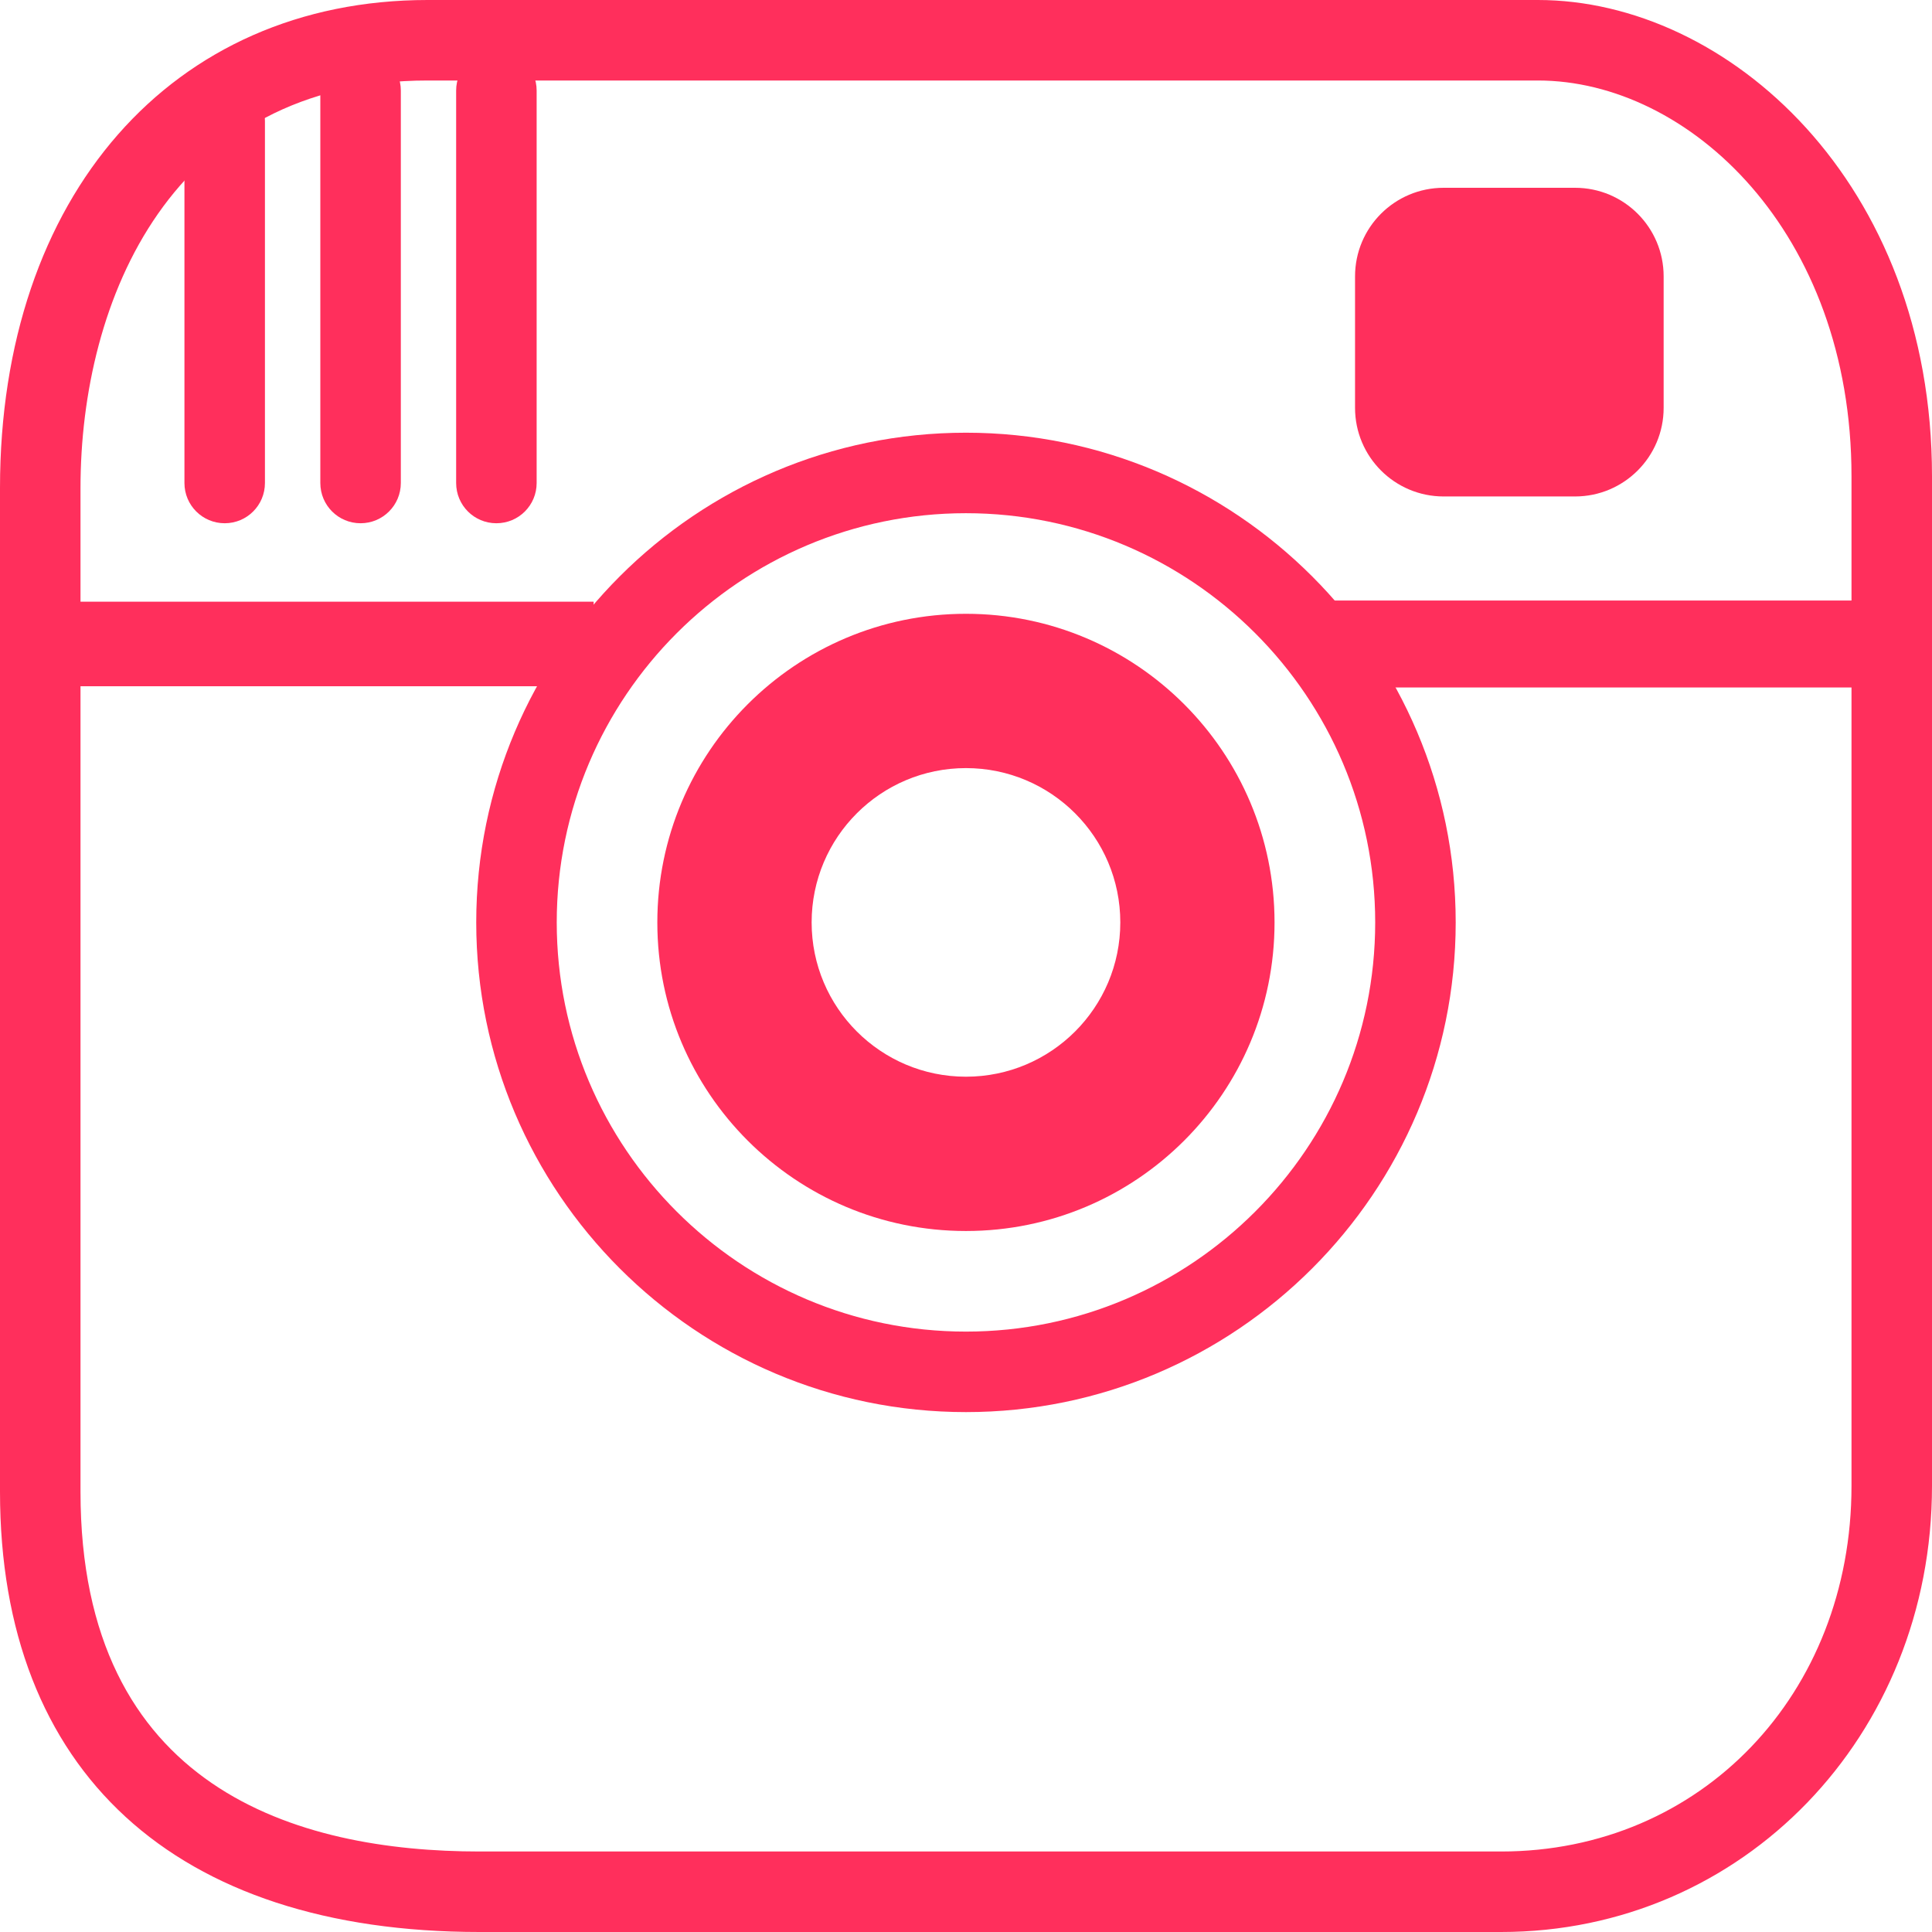 <svg width="30" height="30" viewBox="0 0 30 30" fill="none" xmlns="http://www.w3.org/2000/svg">
<path d="M3.489 8.125C3.144 8.125 2.864 7.846 2.864 7.5V1.875C2.864 1.529 3.144 1.25 3.489 1.25C3.835 1.25 4.114 1.529 4.114 1.875V7.5C4.114 7.846 3.835 8.125 3.489 8.125Z" fill="#FF2F5C"/>
<path d="M5.599 8.125C5.253 8.125 4.974 7.846 4.974 7.5V1.406C4.974 1.061 5.253 0.781 5.599 0.781C5.944 0.781 6.224 1.061 6.224 1.406V7.5C6.224 7.846 5.944 8.125 5.599 8.125Z" fill="#FF2F5C"/>
<path d="M7.708 8.125C7.362 8.125 7.083 7.846 7.083 7.5V1.406C7.083 1.061 7.362 0.781 7.708 0.781C8.054 0.781 8.333 1.061 8.333 1.406V7.5C8.333 7.846 8.054 8.125 7.708 8.125Z" fill="#FF2F5C"/>
<path d="M23.308 30H7.448C2.715 30 0 27.509 0 23.164V7.578C0 3.046 2.669 0 6.641 0H23.881C26.824 0 30 2.828 30 7.396V23.073C30 26.957 27.061 30 23.308 30ZM6.641 1.25C2.662 1.25 1.25 4.659 1.25 7.578V23.164C1.25 27.781 4.621 28.75 7.448 28.75H23.308C26.411 28.75 28.75 26.309 28.75 23.073V7.396C28.75 3.6 26.223 1.25 23.881 1.25H6.641Z" fill="#FF2F5C"/>
<path d="M14.999 9.531C12.353 9.531 10.207 11.678 10.207 14.324C10.207 16.97 12.353 19.115 14.999 19.115C17.645 19.115 19.791 16.97 19.791 14.324C19.791 11.678 17.645 9.531 14.999 9.531ZM14.999 16.719C13.676 16.719 12.603 15.646 12.603 14.323C12.603 13 13.676 11.927 14.999 11.927C16.323 11.927 17.396 13 17.396 14.323C17.396 15.646 16.323 16.719 14.999 16.719Z" fill="#FF2F5C"/>
<path d="M14.999 21.927C10.806 21.927 7.395 18.516 7.395 14.323C7.395 10.13 10.806 6.719 14.999 6.719C19.192 6.719 22.604 10.13 22.604 14.323C22.604 18.516 19.192 21.927 14.999 21.927ZM14.999 7.969C11.496 7.969 8.645 10.819 8.645 14.323C8.645 17.827 11.496 20.677 14.999 20.677C18.503 20.677 21.354 17.827 21.354 14.323C21.354 10.819 18.503 7.969 14.999 7.969Z" fill="#FF2F5C"/>
<path d="M29.374 9.325H20.624V10.675H29.374V9.325Z" fill="#FF2F5C"/>
<path d="M9.218 9.343H0.937V10.656H9.218V9.343Z" fill="#FF2F5C"/>
<path d="M25.833 6.333C25.833 7.092 25.218 7.709 24.457 7.709H22.417C21.656 7.709 21.041 7.092 21.041 6.333V4.292C21.041 3.532 21.656 2.916 22.417 2.916H24.457C25.218 2.916 25.833 3.532 25.833 4.292V6.333Z" fill="#FF2F5C"/>
</svg>
